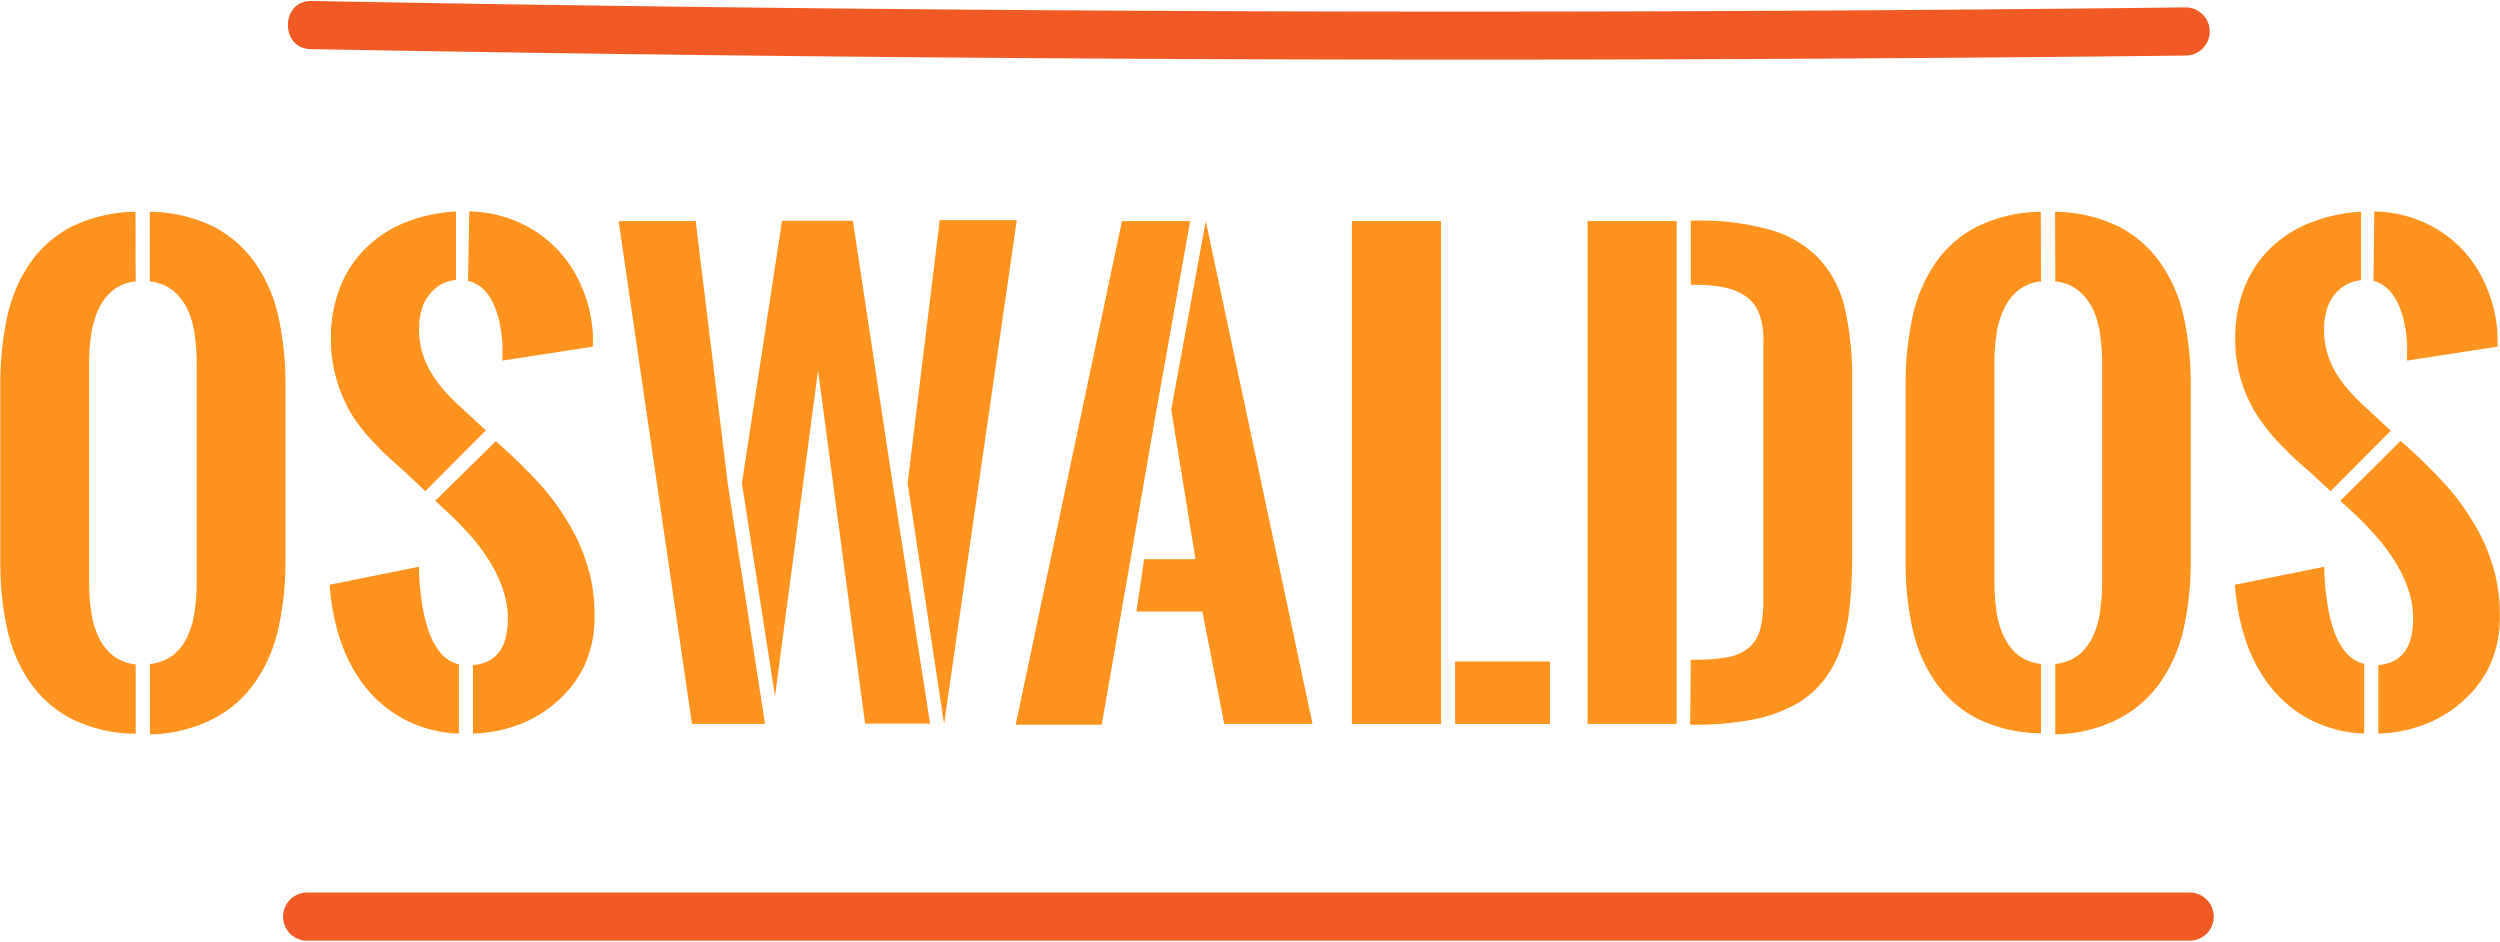 <svg xmlns="http://www.w3.org/2000/svg" width="300" height="113" viewBox="0 0 155.71 58.53">
  <title>logo-tablet</title>
  <path d="M54.57,27.94a2.61,2.61,0,0,0-1.46.59,3.34,3.34,0,0,0-.88,1.2,5.37,5.37,0,0,0-.44,1.57,12.25,12.25,0,0,0-.12,1.7V46.71a12.25,12.25,0,0,0,.12,1.7A5.43,5.43,0,0,0,52.22,50a3.31,3.31,0,0,0,.88,1.2,2.75,2.75,0,0,0,1.47.59v4.32a9.17,9.17,0,0,1-4-.93,7.16,7.16,0,0,1-2.6-2.3,9.26,9.26,0,0,1-1.41-3.33,18.74,18.74,0,0,1-.42-4.06V34.37a19.48,19.48,0,0,1,.41-4.13,9.43,9.43,0,0,1,1.4-3.38,7.07,7.07,0,0,1,2.61-2.32,9.21,9.21,0,0,1,4-.94Zm.88-4.34a9.26,9.26,0,0,1,4,.94,7.23,7.23,0,0,1,2.61,2.32,9.3,9.3,0,0,1,1.42,3.37,19.36,19.36,0,0,1,.42,4.14v11a19.06,19.06,0,0,1-.42,4.08,9.41,9.41,0,0,1-1.41,3.36,7.21,7.21,0,0,1-2.61,2.34,9,9,0,0,1-4,1V51.76a2.82,2.82,0,0,0,1.49-.58A3.27,3.27,0,0,0,57.82,50a5.27,5.27,0,0,0,.43-1.57,12.51,12.51,0,0,0,.12-1.71V33a12.51,12.51,0,0,0-.12-1.71,5.59,5.59,0,0,0-.43-1.57,3.44,3.44,0,0,0-.9-1.19,2.64,2.64,0,0,0-1.47-.59Z"
    transform="translate(-46.12 -10.47)" fill="#ff931e" />
  <path d="M74.7,56.1a7.86,7.86,0,0,1-3.46-.92,7.75,7.75,0,0,1-2.45-2.09,9.62,9.62,0,0,1-1.5-2.9,14,14,0,0,1-.64-3.36l5.57-1.12q0,1,.15,2a9.57,9.57,0,0,0,.39,1.82A4.45,4.45,0,0,0,73.5,51a2.18,2.18,0,0,0,1.2.79ZM72.61,41l-1.27-1.2c-.58-.52-1.16-1-1.71-1.6a11.36,11.36,0,0,1-1.5-1.81,8.86,8.86,0,0,1-1-2.19,8.77,8.77,0,0,1-.4-2.71,8.46,8.46,0,0,1,.57-3.18,6.93,6.93,0,0,1,1.59-2.43,7.35,7.35,0,0,1,2.46-1.61,9.88,9.88,0,0,1,3.17-.69v4.27a2.23,2.23,0,0,0-1,.32,2.63,2.63,0,0,0-.73.68,2.84,2.84,0,0,0-.43.93,4.44,4.44,0,0,0-.14,1.11,5.28,5.28,0,0,0,.2,1.47,5.33,5.33,0,0,0,.57,1.29,7.52,7.52,0,0,0,.84,1.13,12.65,12.65,0,0,0,1,1l.67.62.88.82ZM77,37.89l.65.58c.76.7,1.48,1.42,2.15,2.15A15,15,0,0,1,81.53,43a11.51,11.51,0,0,1,1.18,2.65,10.39,10.39,0,0,1,.44,3.13,7.22,7.22,0,0,1-.59,3A6.88,6.88,0,0,1,80.93,54a7.63,7.63,0,0,1-2.41,1.51,8.7,8.7,0,0,1-2.94.59V51.83a2.5,2.5,0,0,0,1-.27,2.09,2.09,0,0,0,.68-.61,2.62,2.62,0,0,0,.37-.89,4.69,4.69,0,0,0,.12-1.1,5.64,5.64,0,0,0-.33-1.91,8.19,8.19,0,0,0-.86-1.76,11.75,11.75,0,0,0-1.22-1.61c-.46-.51-.93-1-1.41-1.43l-.7-.65ZM75.35,23.58a7.82,7.82,0,0,1,3,.64,7.58,7.58,0,0,1,2.4,1.64,7.74,7.74,0,0,1,1.62,2.46,8.54,8.54,0,0,1,.68,3V32l-5.64.87c0-.16,0-.33,0-.51a4.7,4.7,0,0,0,0-.54,7.68,7.68,0,0,0-.16-1.23,5.41,5.41,0,0,0-.36-1.18,3.25,3.25,0,0,0-.62-.95,2.13,2.13,0,0,0-1-.56Z"
    transform="translate(-46.12 -10.47)" fill="#ff931e" />
  <path d="M93.77,55.5H89.22L84.65,24.18h4.8l2,16.36Zm-1.44-15,2.5-16.34h4.41l2.48,16.38,2.33,14.94H100l-2.93-22L94.39,53.79Zm10.32,0,2-16.38h4.8L104.92,55.5Z"
    transform="translate(-46.12 -10.47)" fill="#ff931e" />
  <path d="M118.22,35.55l-3.48,20h-5.36L116,24.18h4.25Zm3-11.37,6.65,31.32h-5.5l-1.36-7H116.9l.48-3.26h3.2l-1.51-9.31Z"
    transform="translate(-46.12 -10.47)" fill="#ff931e" />
  <path d="M130.32,55.5V24.18h5.55V55.5Zm6.43-3.89h5.91V55.5h-5.91Z" transform="translate(-46.12 -10.47)" fill="#ff931e" />
  <path d="M145,55.5V24.18h5.55V55.5Zm6.43-4h.16a11.41,11.41,0,0,0,2.13-.16,2.82,2.82,0,0,0,1.33-.59,2.28,2.28,0,0,0,.7-1.14,7.13,7.13,0,0,0,.2-1.83V31.56a4.33,4.33,0,0,0-.25-1.58,2.3,2.3,0,0,0-.77-1.06,3.54,3.54,0,0,0-1.33-.59,9,9,0,0,0-1.92-.18h-.25v-4h.21a16.2,16.2,0,0,1,4.87.61,6.77,6.77,0,0,1,3,1.86,6.86,6.86,0,0,1,1.54,3.11,19.5,19.5,0,0,1,.43,4.38V45a30.53,30.53,0,0,1-.15,3.15,11.89,11.89,0,0,1-.55,2.62,6.9,6.9,0,0,1-1.11,2.06,5.91,5.91,0,0,1-1.8,1.5,9.15,9.15,0,0,1-2.65.91,18.76,18.76,0,0,1-3.67.31h-.16Z"
    transform="translate(-46.12 -10.47)" fill="#ff931e" />
  <path d="M173.24,27.94a2.61,2.61,0,0,0-1.46.59,3.34,3.34,0,0,0-.88,1.2,5.37,5.37,0,0,0-.44,1.57,12.25,12.25,0,0,0-.12,1.7V46.71a12.25,12.25,0,0,0,.12,1.7,5.43,5.43,0,0,0,.43,1.56,3.31,3.31,0,0,0,.88,1.2,2.75,2.75,0,0,0,1.47.59v4.32a9.14,9.14,0,0,1-4-.93,7.16,7.16,0,0,1-2.6-2.3,9.26,9.26,0,0,1-1.41-3.33,18.74,18.74,0,0,1-.42-4.06V34.37a19.48,19.48,0,0,1,.41-4.13,9.43,9.43,0,0,1,1.4-3.38,7.07,7.07,0,0,1,2.61-2.32,9.21,9.21,0,0,1,4-.94Zm.88-4.34a9.26,9.26,0,0,1,4,.94,7.23,7.23,0,0,1,2.61,2.32,9.3,9.3,0,0,1,1.42,3.37,19.36,19.36,0,0,1,.42,4.14v11a19.06,19.06,0,0,1-.42,4.08,9.41,9.41,0,0,1-1.41,3.36,7.21,7.21,0,0,1-2.61,2.34,9,9,0,0,1-4,1V51.76a2.82,2.82,0,0,0,1.49-.58,3.27,3.27,0,0,0,.88-1.19,5.27,5.27,0,0,0,.43-1.57,12.51,12.51,0,0,0,.12-1.71V33a12.51,12.51,0,0,0-.12-1.71,5.59,5.59,0,0,0-.43-1.57,3.44,3.44,0,0,0-.9-1.19,2.64,2.64,0,0,0-1.47-.59Z"
    transform="translate(-46.12 -10.47)" fill="#ff931e" />
  <path d="M193.37,56.1a7.86,7.86,0,0,1-3.46-.92,7.75,7.75,0,0,1-2.45-2.09,9.62,9.62,0,0,1-1.5-2.9,14,14,0,0,1-.64-3.36l5.57-1.12q0,1,.15,2a9.57,9.57,0,0,0,.39,1.82,4.45,4.45,0,0,0,.74,1.44,2.18,2.18,0,0,0,1.2.79ZM191.28,41,190,39.82c-.58-.52-1.16-1-1.71-1.6a11.36,11.36,0,0,1-1.5-1.81,8.86,8.86,0,0,1-1.05-2.19,8.77,8.77,0,0,1-.4-2.71,8.46,8.46,0,0,1,.57-3.18,6.93,6.93,0,0,1,1.59-2.43A7.35,7.35,0,0,1,190,24.29a9.88,9.88,0,0,1,3.17-.69v4.27a2.23,2.23,0,0,0-1,.32,2.5,2.5,0,0,0-.73.68,2.84,2.84,0,0,0-.43.93,4.44,4.44,0,0,0-.14,1.11,5.28,5.28,0,0,0,.2,1.47,5.72,5.72,0,0,0,.56,1.29,8.35,8.35,0,0,0,.85,1.13,12.65,12.65,0,0,0,1,1l.67.62.88.82Zm4.36-3.13.65.58c.76.7,1.48,1.42,2.15,2.15A15,15,0,0,1,200.2,43a11.51,11.51,0,0,1,1.18,2.65,10.39,10.39,0,0,1,.44,3.13,7.22,7.22,0,0,1-.59,3A6.88,6.88,0,0,1,199.6,54a7.63,7.63,0,0,1-2.41,1.51,8.7,8.7,0,0,1-2.94.59V51.83a2.5,2.5,0,0,0,1-.27,2.09,2.09,0,0,0,.68-.61,2.62,2.62,0,0,0,.37-.89,4.69,4.69,0,0,0,.12-1.1,5.64,5.64,0,0,0-.33-1.91,8.19,8.19,0,0,0-.86-1.76A11.75,11.75,0,0,0,194,43.68c-.46-.51-.93-1-1.41-1.43l-.7-.65ZM194,23.58a7.82,7.82,0,0,1,3,.64,7.58,7.58,0,0,1,2.4,1.64A7.74,7.74,0,0,1,201,28.32a8.54,8.54,0,0,1,.68,3V32l-5.64.87c0-.16,0-.33,0-.51a4.7,4.7,0,0,0,0-.54,7.68,7.68,0,0,0-.16-1.23,5.41,5.41,0,0,0-.36-1.18,3.25,3.25,0,0,0-.62-.95,2.13,2.13,0,0,0-.95-.56Z"
    transform="translate(-46.12 -10.47)" fill="#ff931e" />
  <path d="M65.5,13.47q58.36,1.06,116.75.4a1.5,1.5,0,0,0,0-3q-58.38.68-116.75-.4c-1.93,0-1.93,3,0,3Z" transform="translate(-46.12 -10.47)"
    fill="#f15a24" />
  <path d="M65.25,69H182.5a1.5,1.5,0,0,0,0-3H65.25a1.5,1.5,0,0,0,0,3Z" transform="translate(-46.12 -10.47)" fill="#f15a24" />
</svg>
